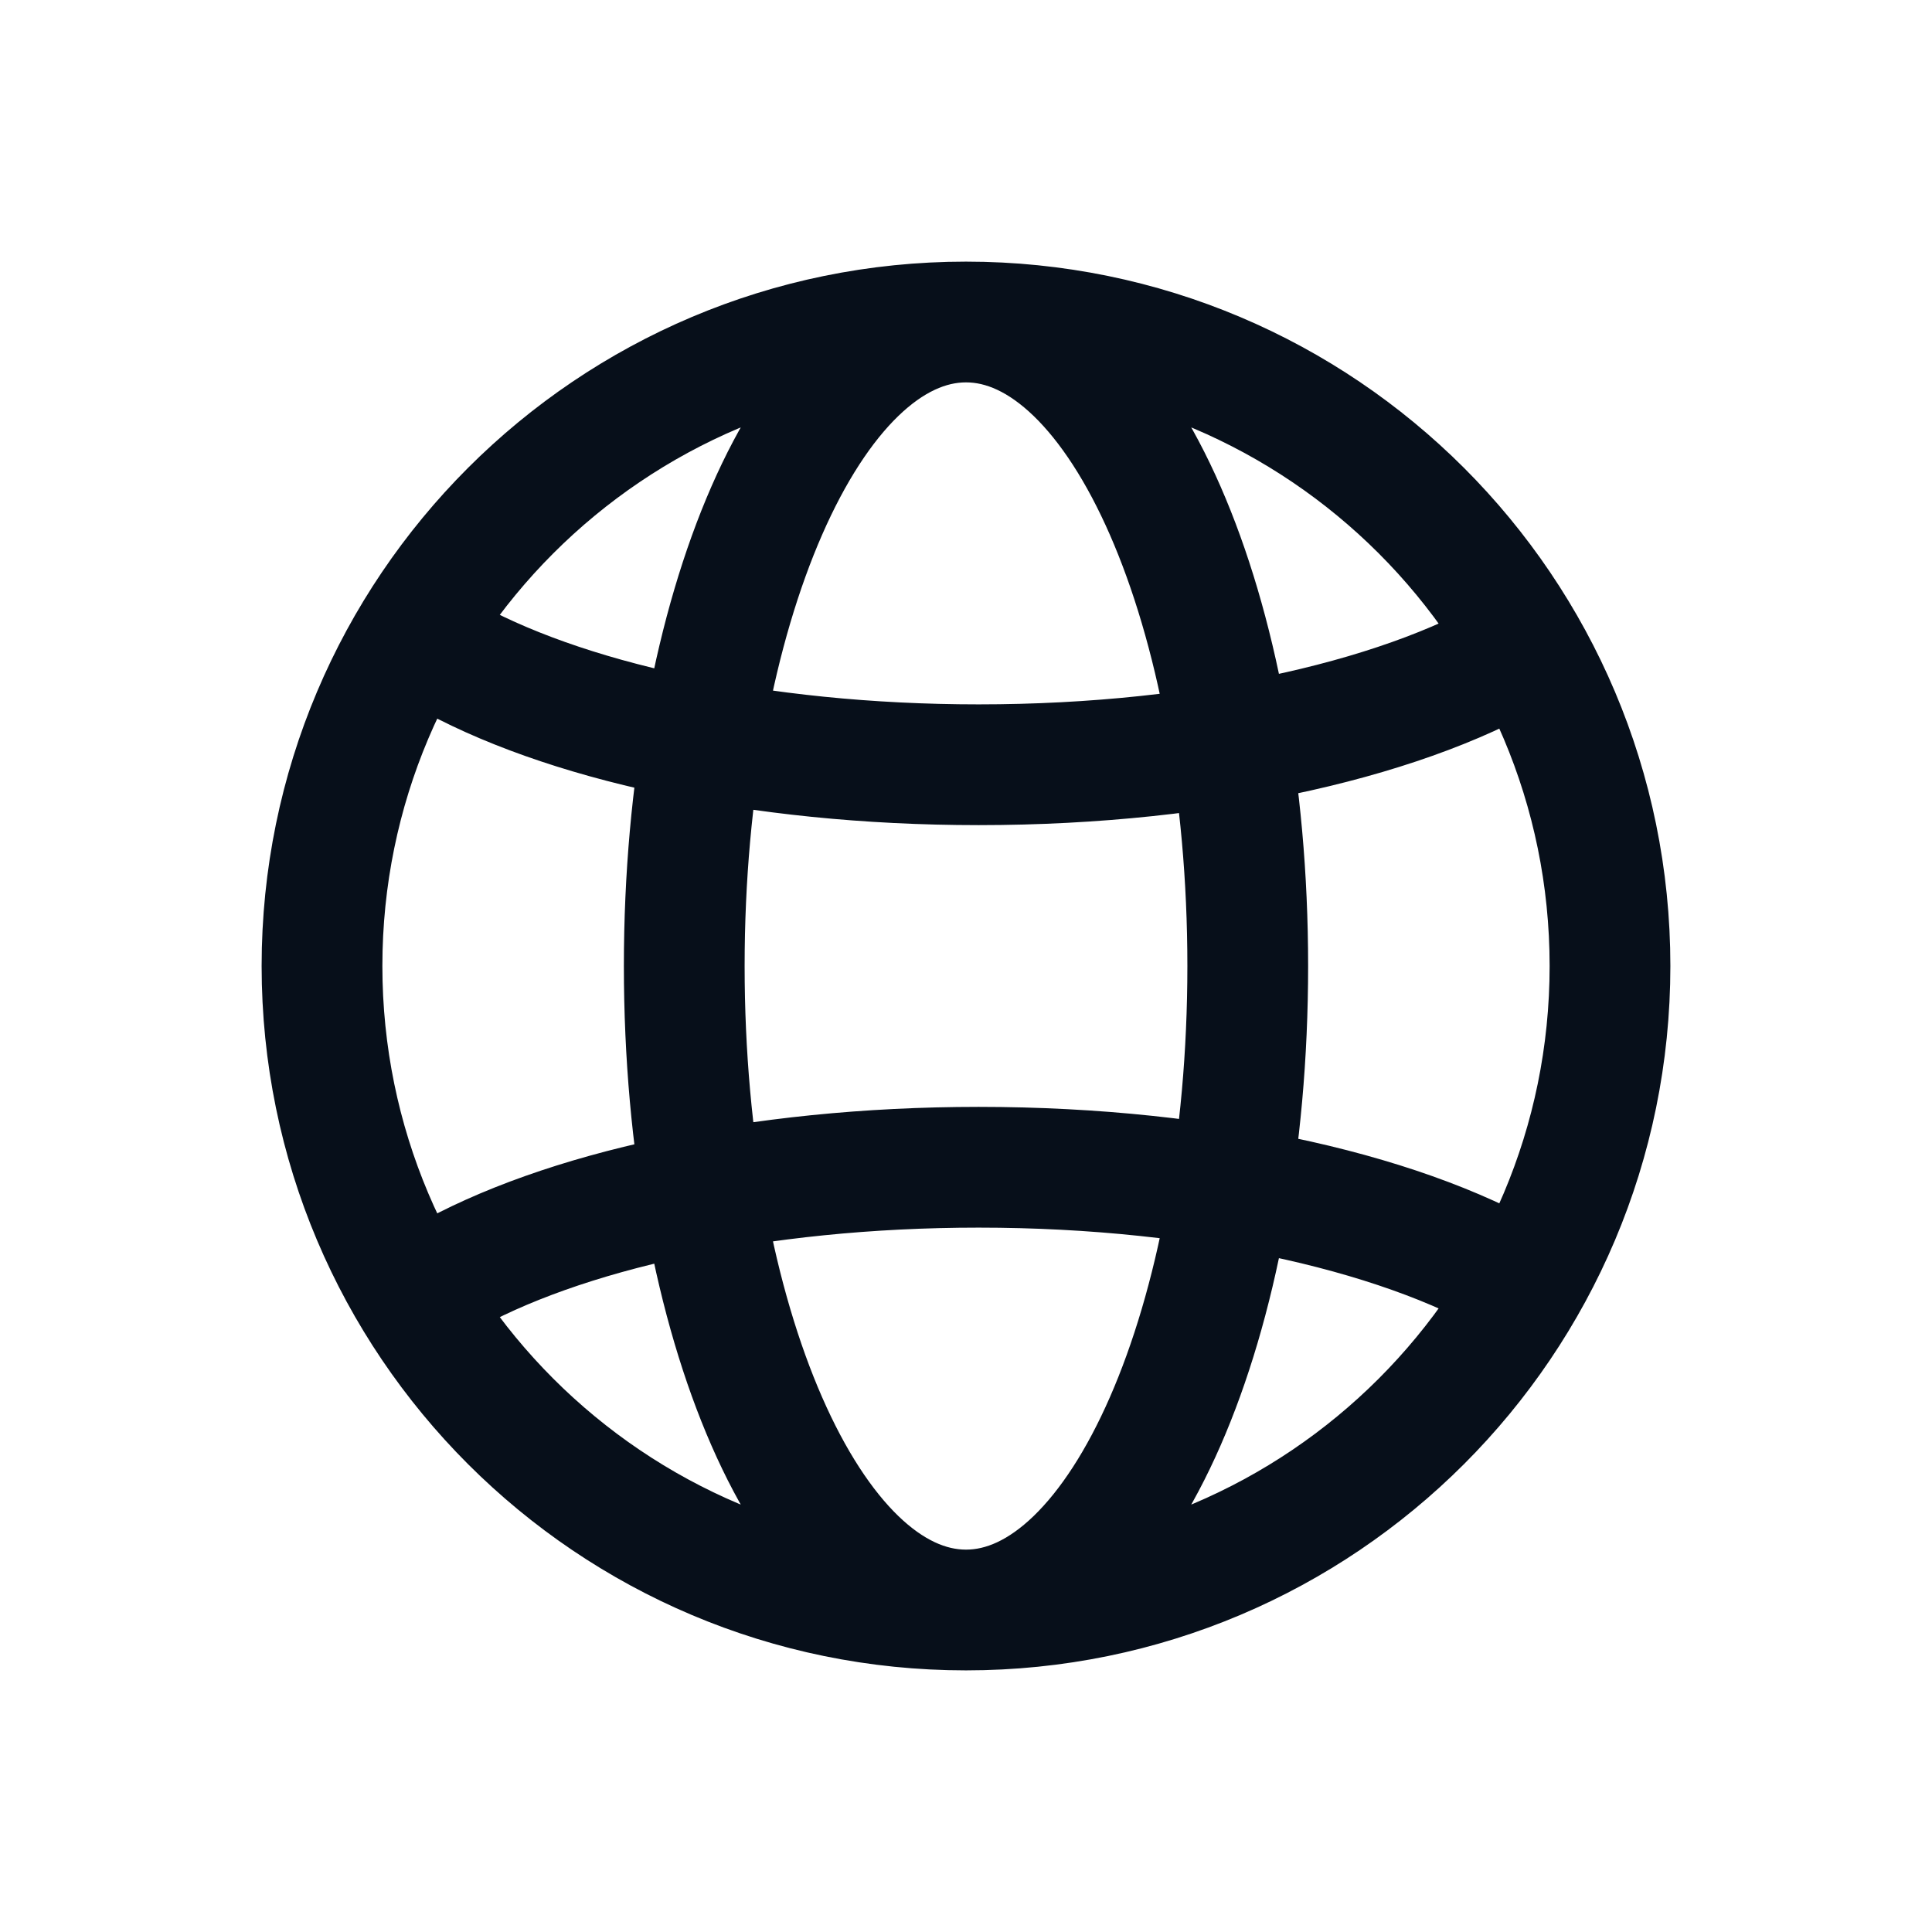 <svg width="24" height="24" viewBox="0 0 24 24" fill="none" xmlns="http://www.w3.org/2000/svg">
<path d="M12 20C16.418 20 20 16.418 20 12C20 7.582 16.418 4 12 4M12 20C7.582 20 4 16.418 4 12C4 7.582 7.582 4 12 4M12 20C10.067 20 8.5 16.418 8.5 12C8.5 7.582 10.067 4 12 4M12 20C13.933 20 15.5 16.418 15.5 12C15.5 7.582 13.933 4 12 4M5.5 15.888C6.966 15.049 9.401 14.5 12.157 14.5C15.033 14.5 17.56 15.098 19 16M5.5 8.112C6.966 8.951 9.401 9.5 12.157 9.5C15.033 9.5 17.56 8.902 19 8" stroke="#070F1A" stroke-width="1.5"/>
</svg>
